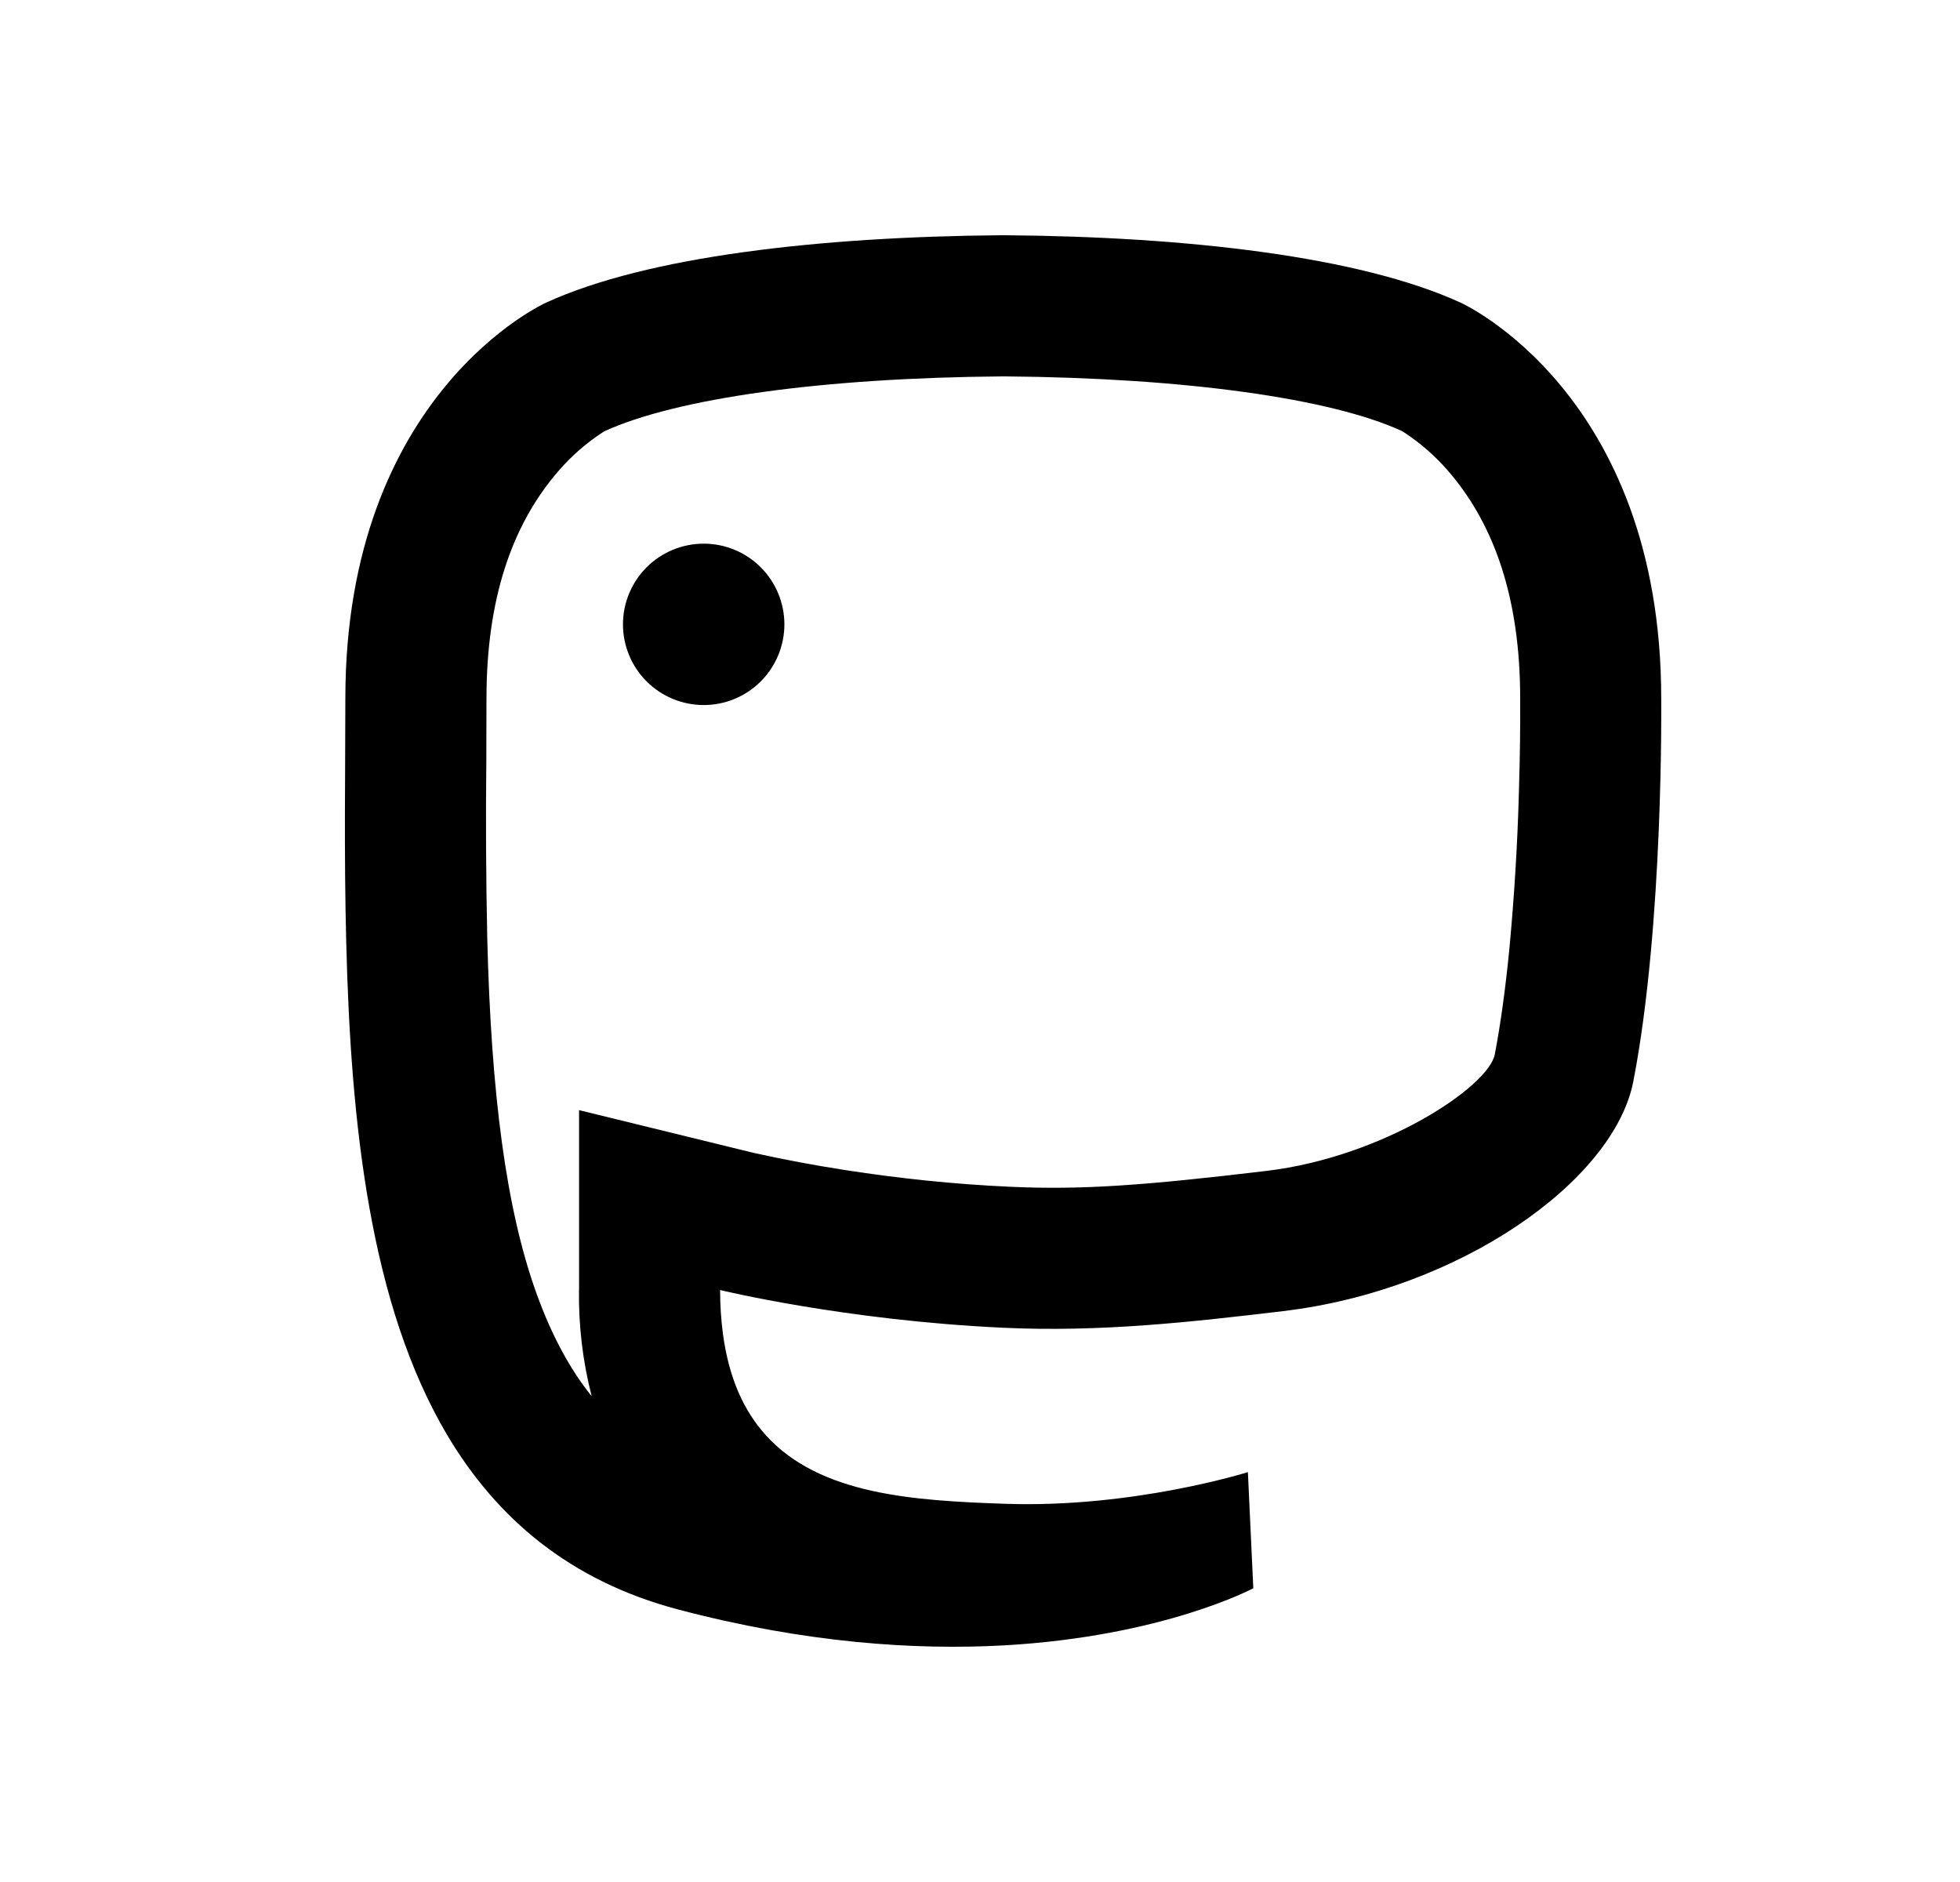 <svg width="25" height="24" viewBox="0 0 25 24" fill="none" xmlns="http://www.w3.org/2000/svg">
<path d="M4.416 12.007C4.387 10.873 4.405 9.804 4.405 8.909C4.405 5.005 6.964 3.86 6.964 3.86C8.254 3.268 10.467 3.019 12.769 3H12.825C15.126 3.018 17.341 3.268 18.631 3.86C18.631 3.86 21.189 5.005 21.189 8.909C21.189 8.909 21.222 11.79 20.833 13.791C20.586 15.06 18.622 16.451 16.366 16.72C15.191 16.86 14.033 16.99 12.798 16.932C10.779 16.839 9.185 16.451 9.185 16.451C9.185 16.647 9.198 16.834 9.221 17.009C9.297 17.578 9.49 17.994 9.766 18.3C10.455 19.065 11.661 19.137 12.821 19.177C14.459 19.233 15.917 18.773 15.917 18.773L15.986 20.254C15.986 20.254 14.839 20.869 12.798 20.983C11.673 21.044 10.275 20.954 8.647 20.524C7.268 20.159 6.336 19.363 5.704 18.3C4.72 16.641 4.473 14.335 4.416 12.007ZM7.386 16.451V14.157L9.613 14.702C10.001 14.788 10.392 14.861 10.786 14.922C11.463 15.027 12.17 15.102 12.881 15.134C13.798 15.176 14.592 15.118 16.153 14.932C17.65 14.753 18.986 13.856 19.066 13.447C19.139 13.067 19.201 12.617 19.251 12.113C19.314 11.441 19.356 10.768 19.374 10.093C19.388 9.634 19.392 9.242 19.39 8.963V8.909C19.39 7.622 19.057 6.715 18.523 6.067C18.37 5.88 18.194 5.714 17.997 5.574C17.916 5.516 17.876 5.494 17.88 5.496C16.968 5.077 15.097 4.819 12.825 4.8H12.784C10.498 4.818 8.626 5.077 7.699 5.504C7.719 5.495 7.68 5.516 7.598 5.574C7.401 5.714 7.225 5.88 7.072 6.067C6.537 6.715 6.205 7.623 6.205 8.909C6.205 9.118 6.205 9.267 6.203 9.697C6.195 10.452 6.199 11.208 6.215 11.963C6.264 13.94 6.453 15.415 6.845 16.5C7.036 17.028 7.27 17.463 7.547 17.805C7.433 17.363 7.379 16.907 7.385 16.451H7.386ZM8.976 6.933C9.249 6.933 9.51 7.041 9.703 7.234C9.896 7.427 10.005 7.689 10.005 7.962C10.005 8.235 9.896 8.497 9.703 8.69C9.51 8.883 9.249 8.991 8.976 8.991C8.703 8.991 8.441 8.883 8.248 8.69C8.055 8.497 7.946 8.235 7.946 7.962C7.946 7.689 8.055 7.427 8.248 7.234C8.441 7.041 8.703 6.933 8.976 6.933Z" fill="#0A0D14" style="fill:#0A0D14;fill:color(display-p3 0.039 0.051 0.078);fill-opacity:1;"/>
</svg>
